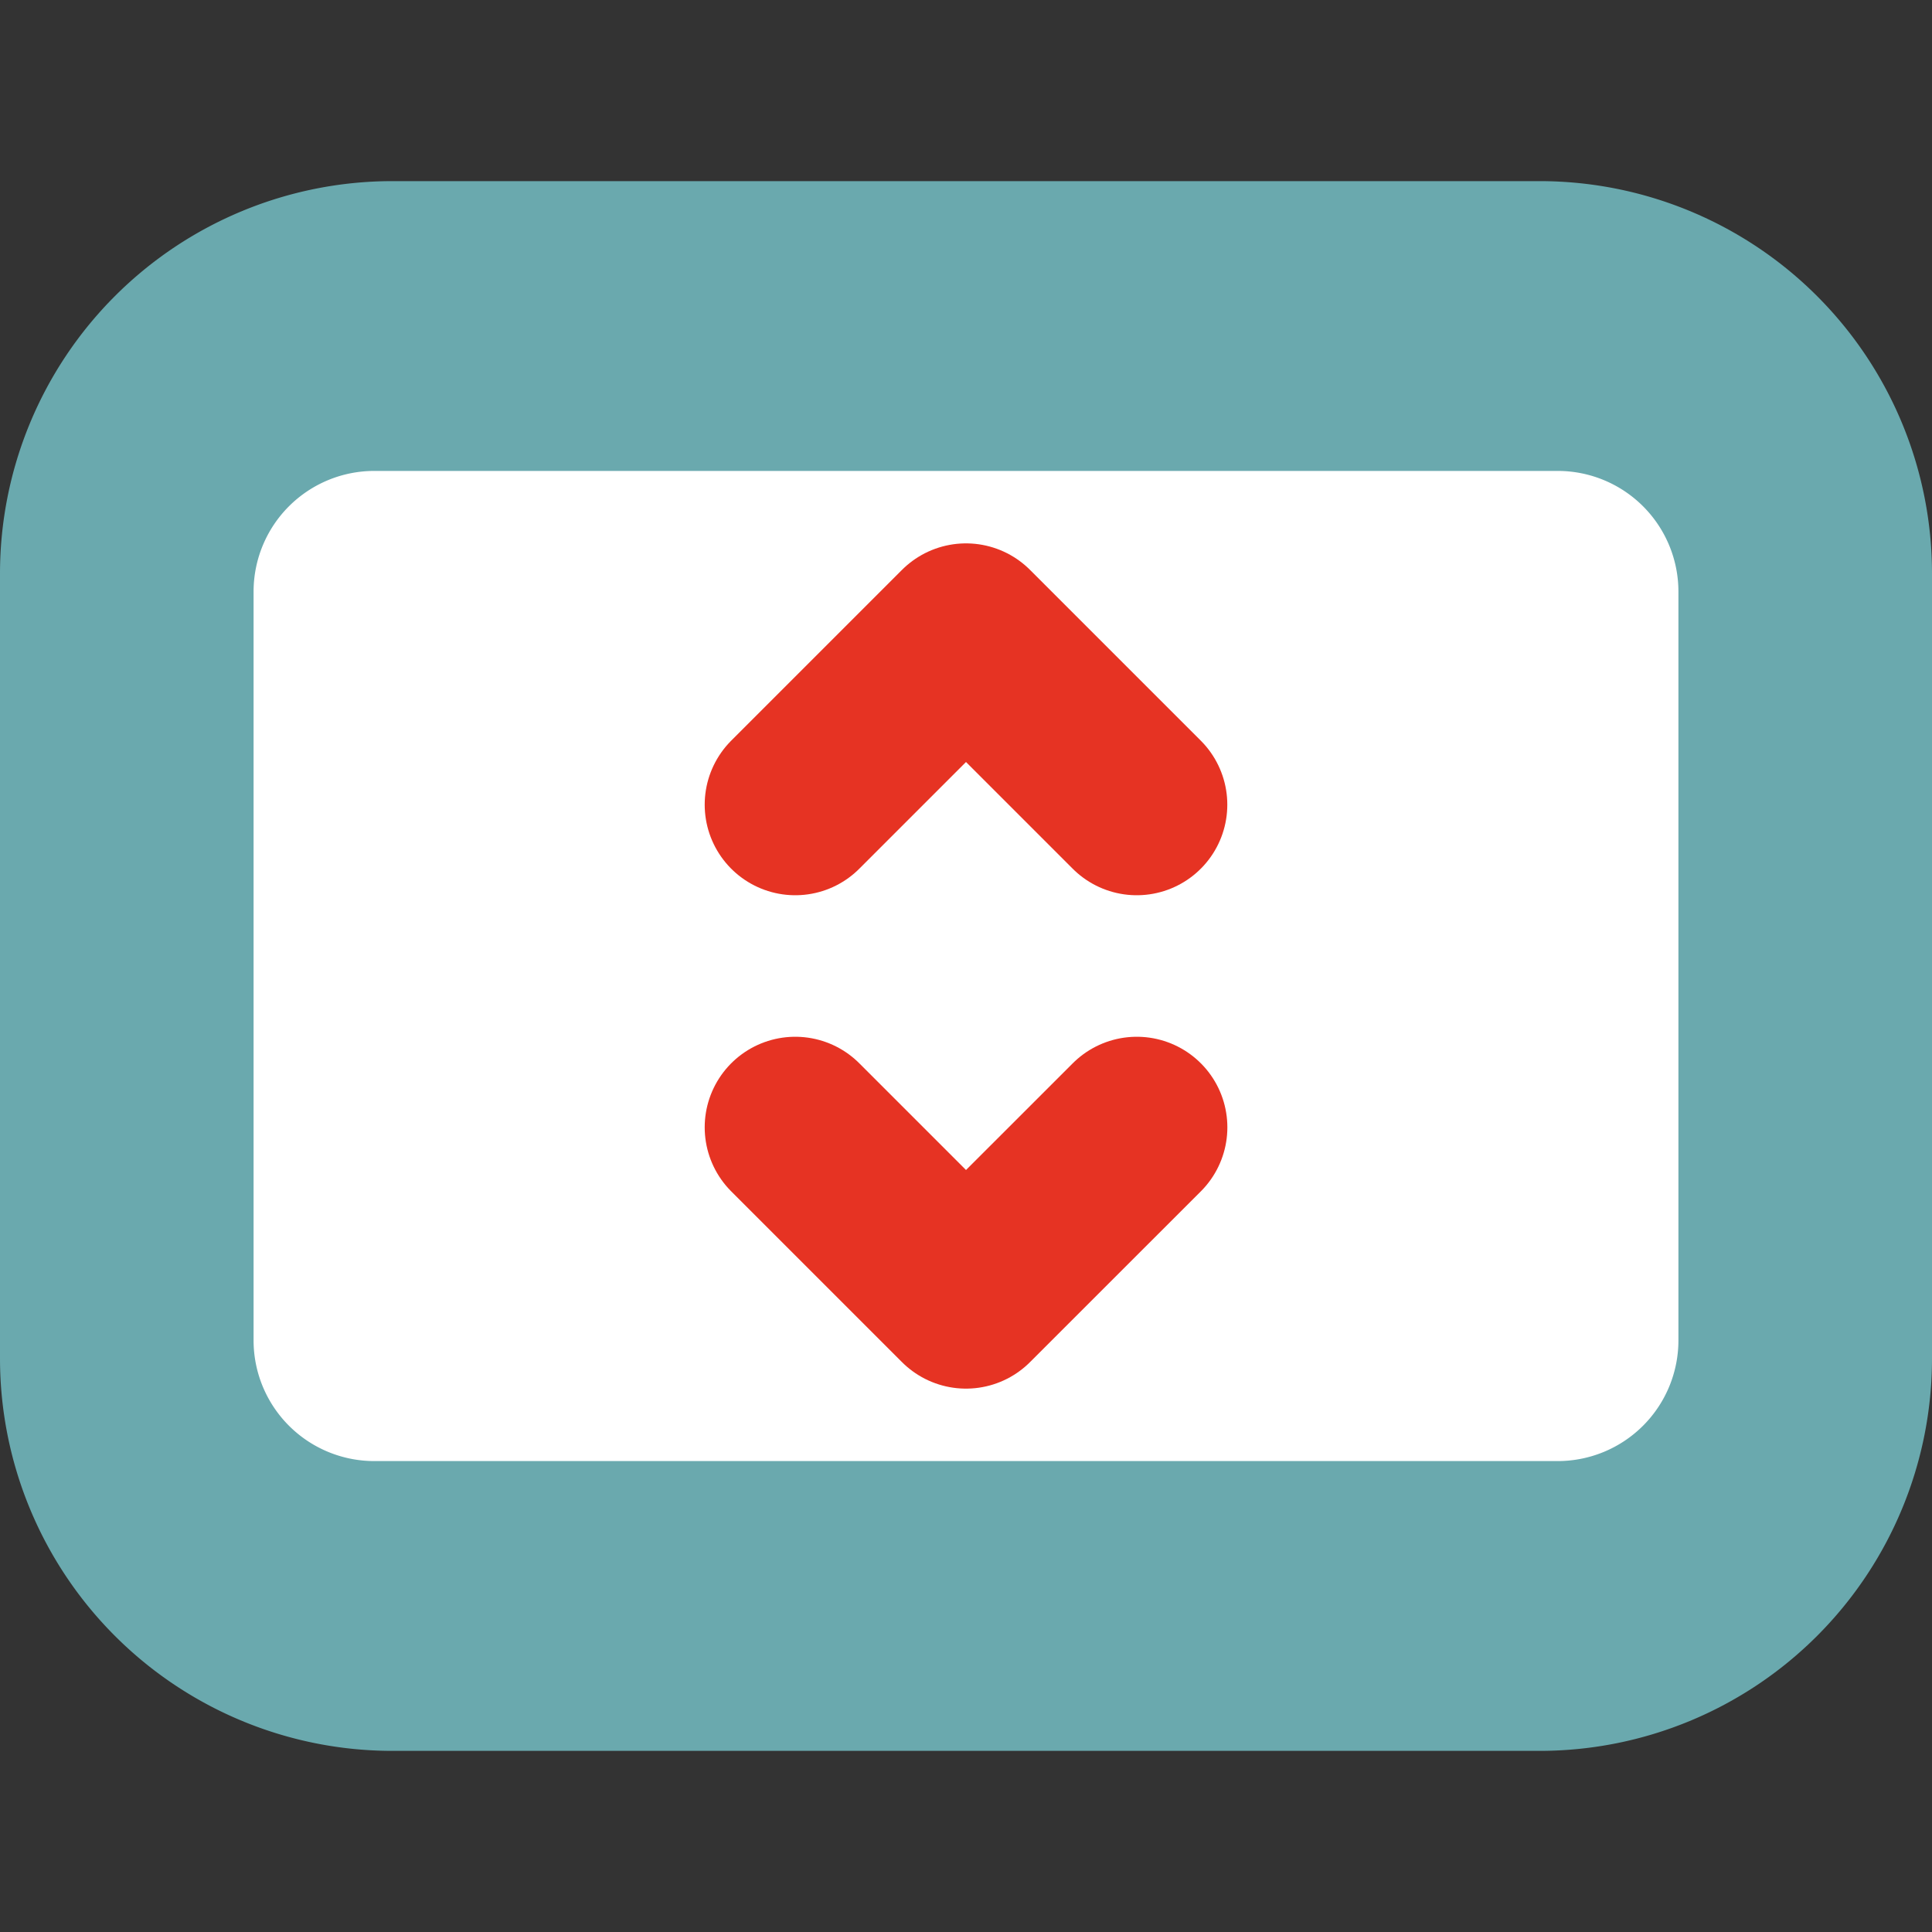 <svg width="32" height="32" xmlns="http://www.w3.org/2000/svg">
  <rect width="100%" height="100%" fill="#333333" stroke="none"/>
  <path fill="#fff" d="M4 7.6h24v16.8H4z"/>
  <path d="M25.5 3h-19A6.5 6.5 0 0 0 0 9.5v13l4.2-.3V9.8a2 2 0 0 1 2-2h19.6a2 2 0 0 1 2 2v12.4a2 2 0 0 1-2 2H6.2a2 2 0 0 1-2-2l-4.2.3A6.5 6.5 0 0 0 6.5 29h19a6.5 6.5 0 0 0 6.5-6.5v-13A6.5 6.5 0 0 0 25.5 3Z" fill="#6aa9ae"/>
  <path stroke="#e63323" stroke-width="3" stroke-linecap="round" d="M18.828 13.328 16 10.5m-2.828 2.828L16 10.5m-2.828 8.172L16 21.5m2.829-2.828L16 21.5"/>
</svg>
